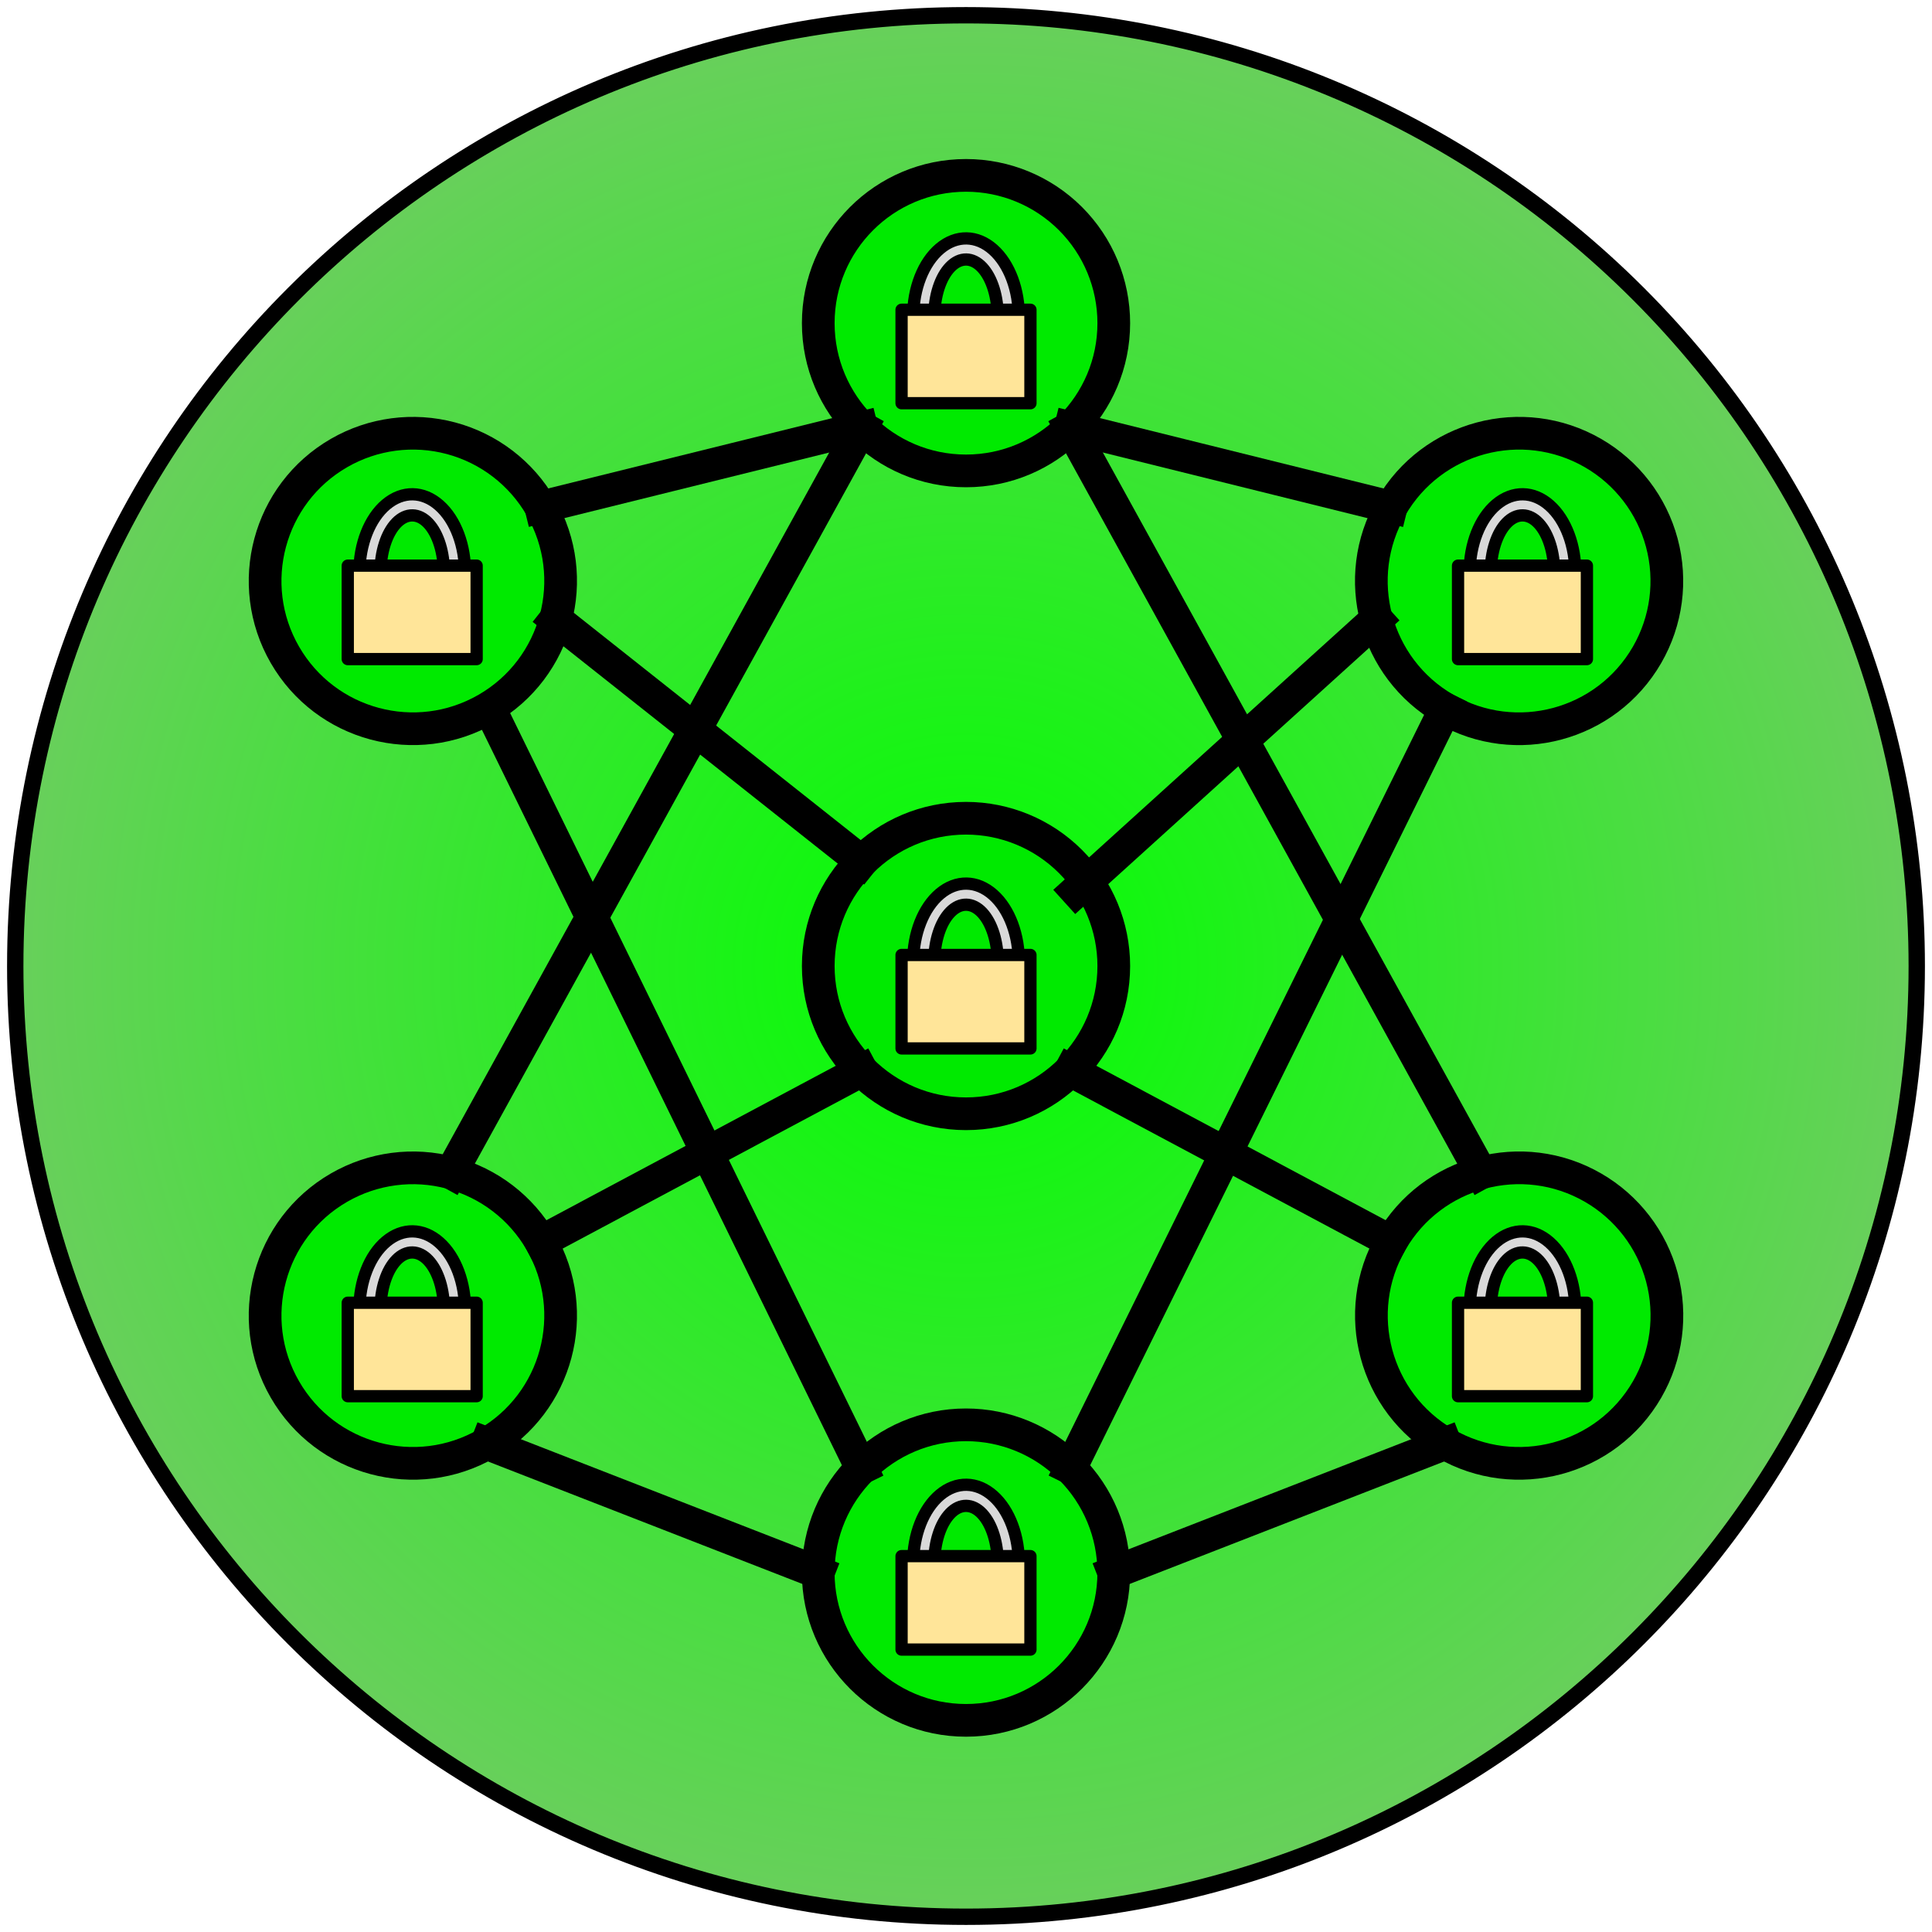 <svg version="1.1" viewBox="0.0 0.0 472.753 472.753" fill="none" stroke="none" stroke-linecap="square" stroke-miterlimit="10" xmlns:xlink="http://www.w3.org/1999/xlink" xmlns="http://www.w3.org/2000/svg"><clipPath id="p.0"><path d="m0 0l472.753 0l0 472.753l-472.753 0l0 -472.753z" clip-rule="nonzero"/></clipPath><g clip-path="url(#p.0)"><path fill="#000000" fill-opacity="0.0" d="m0 0l472.753 0l0 472.753l-472.753 0z" fill-rule="evenodd"/><defs><radialGradient id="p.1" gradientUnits="userSpaceOnUse" gradientTransform="matrix(18.139 0.0 0.0 18.139 0.0 0.0)" spreadMethod="pad" cx="13.032" cy="13.032" fx="13.032" fy="13.032" r="18.139"><stop offset="0.0" stop-color="#00ff00"/><stop offset="1.0" stop-color="#93bc81"/></radialGradient></defs><path fill="url(#p.1)" d="m3.731 236.377l0 0c0 -128.487 104.159 -232.646 232.646 -232.646l0 0c61.701 0 120.876 24.511 164.505 68.14c43.63 43.63 68.14 102.804 68.14 164.505l0 0c0 128.487 -104.159 232.646 -232.646 232.646l0 0c-128.487 0 -232.646 -104.159 -232.646 -232.646z" fill-rule="evenodd"/><path stroke="#000000" stroke-width="4.0" stroke-linejoin="round" stroke-linecap="butt" d="m3.731 236.377l0 0c0 -128.487 104.159 -232.646 232.646 -232.646l0 0c61.701 0 120.876 24.511 164.505 68.14c43.63 43.63 68.14 102.804 68.14 164.505l0 0c0 128.487 -104.159 232.646 -232.646 232.646l0 0c-128.487 0 -232.646 -104.159 -232.646 -232.646z" fill-rule="evenodd"/><path fill="#00ea00" d="m200.224 79.071l0 0c0 -19.969 16.188 -36.157 36.157 -36.157l0 0c9.59 0 18.786 3.809 25.567 10.59c6.781 6.781 10.59 15.978 10.59 25.567l0 0c0 19.969 -16.188 36.157 -36.157 36.157l0 0c-19.969 0 -36.157 -16.188 -36.157 -36.157z" fill-rule="evenodd"/><path stroke="#000000" stroke-width="8.0" stroke-linejoin="round" stroke-linecap="butt" d="m200.224 79.071l0 0c0 -19.969 16.188 -36.157 36.157 -36.157l0 0c9.59 0 18.786 3.809 25.567 10.59c6.781 6.781 10.59 15.978 10.59 25.567l0 0c0 19.969 -16.188 36.157 -36.157 36.157l0 0c-19.969 0 -36.157 -16.188 -36.157 -36.157z" fill-rule="evenodd"/><path fill="#00ea00" d="m200.224 236.377l0 0c0 -19.969 16.188 -36.157 36.157 -36.157l0 0c9.59 0 18.786 3.809 25.567 10.59c6.781 6.781 10.59 15.978 10.59 25.567l0 0c0 19.969 -16.188 36.157 -36.157 36.157l0 0c-19.969 0 -36.157 -16.188 -36.157 -36.157z" fill-rule="evenodd"/><path stroke="#000000" stroke-width="8.0" stroke-linejoin="round" stroke-linecap="butt" d="m200.224 236.377l0 0c0 -19.969 16.188 -36.157 36.157 -36.157l0 0c9.59 0 18.786 3.809 25.567 10.59c6.781 6.781 10.59 15.978 10.59 25.567l0 0c0 19.969 -16.188 36.157 -36.157 36.157l0 0c-19.969 0 -36.157 -16.188 -36.157 -36.157z" fill-rule="evenodd"/><path fill="#00ea00" d="m340.413 124.091l0 0c9.985 -17.29 32.095 -23.213 49.386 -13.228l0 0c8.303 4.795 14.362 12.692 16.842 21.953c2.481 9.262 1.181 19.129 -3.614 27.433l0 0c-9.985 17.29 -32.095 23.213 -49.386 13.228l0 0c-17.29 -9.985 -23.213 -32.095 -13.228 -49.386z" fill-rule="evenodd"/><path stroke="#000000" stroke-width="8.0" stroke-linejoin="round" stroke-linecap="butt" d="m340.413 124.091l0 0c9.985 -17.29 32.095 -23.213 49.386 -13.228l0 0c8.303 4.795 14.362 12.692 16.842 21.953c2.481 9.262 1.181 19.129 -3.614 27.433l0 0c-9.985 17.29 -32.095 23.213 -49.386 13.228l0 0c-17.29 -9.985 -23.213 -32.095 -13.228 -49.386z" fill-rule="evenodd"/><path fill="#000000" fill-opacity="0.0" d="m261.948 104.639l78.457 19.465" fill-rule="evenodd"/><path stroke="#000000" stroke-width="8.0" stroke-linejoin="round" stroke-linecap="butt" d="m261.948 104.639l78.457 19.465" fill-rule="evenodd"/><path fill="#000000" fill-opacity="0.0" d="m263.382 218.012l73.417 -66.488" fill-rule="evenodd"/><path stroke="#000000" stroke-width="8.0" stroke-linejoin="round" stroke-linecap="butt" d="m263.382 218.012l73.417 -66.488" fill-rule="evenodd"/><path fill="#00ea00" d="m69.721 160.243l0 0c-9.985 -17.29 -4.062 -39.401 13.228 -49.386l0 0c8.303 -4.795 18.171 -6.095 27.433 -3.614c9.262 2.481 17.158 8.539 21.953 16.842l0 0c9.985 17.29 4.062 39.401 -13.228 49.386l0 0c-17.29 9.985 -39.401 4.062 -49.386 -13.228z" fill-rule="evenodd"/><path stroke="#000000" stroke-width="8.0" stroke-linejoin="round" stroke-linecap="butt" d="m69.721 160.243l0 0c-9.985 -17.29 -4.062 -39.401 13.228 -49.386l0 0c8.303 -4.795 18.171 -6.095 27.433 -3.614c9.262 2.481 17.158 8.539 21.953 16.842l0 0c9.985 17.29 4.062 39.401 -13.228 49.386l0 0c-17.29 9.985 -39.401 4.062 -49.386 -13.228z" fill-rule="evenodd"/><path fill="#000000" fill-opacity="0.0" d="m132.335 124.085l78.488 -19.433" fill-rule="evenodd"/><path stroke="#000000" stroke-width="8.0" stroke-linejoin="round" stroke-linecap="butt" d="m132.335 124.085l78.488 -19.433" fill-rule="evenodd"/><path fill="#000000" fill-opacity="0.0" d="m135.949 151.518l74.866 59.307" fill-rule="evenodd"/><path stroke="#000000" stroke-width="8.0" stroke-linejoin="round" stroke-linecap="butt" d="m135.949 151.518l74.866 59.307" fill-rule="evenodd"/><path fill="#00ea00" d="m69.721 339.999l0 0c-9.985 -17.29 -4.062 -39.401 13.228 -49.386l0 0c8.303 -4.795 18.171 -6.095 27.433 -3.614c9.262 2.481 17.158 8.539 21.953 16.842l0 0c9.985 17.29 4.062 39.401 -13.228 49.386l0 0c-17.29 9.985 -39.401 4.062 -49.386 -13.228z" fill-rule="evenodd"/><path stroke="#000000" stroke-width="8.0" stroke-linejoin="round" stroke-linecap="butt" d="m69.721 339.999l0 0c-9.985 -17.29 -4.062 -39.401 13.228 -49.386l0 0c8.303 -4.795 18.171 -6.095 27.433 -3.614c9.262 2.481 17.158 8.539 21.953 16.842l0 0c9.985 17.29 4.062 39.401 -13.228 49.386l0 0c-17.29 9.985 -39.401 4.062 -49.386 -13.228z" fill-rule="evenodd"/><path fill="#00ea00" d="m200.219 384.807l0 0c0 -19.969 16.188 -36.157 36.157 -36.157l0 0c9.59 0 18.786 3.809 25.567 10.59c6.781 6.781 10.59 15.978 10.59 25.567l0 0c0 19.969 -16.188 36.157 -36.157 36.157l0 0c-19.969 0 -36.157 -16.188 -36.157 -36.157z" fill-rule="evenodd"/><path stroke="#000000" stroke-width="8.0" stroke-linejoin="round" stroke-linecap="butt" d="m200.219 384.807l0 0c0 -19.969 16.188 -36.157 36.157 -36.157l0 0c9.59 0 18.786 3.809 25.567 10.59c6.781 6.781 10.59 15.978 10.59 25.567l0 0c0 19.969 -16.188 36.157 -36.157 36.157l0 0c-19.969 0 -36.157 -16.188 -36.157 -36.157z" fill-rule="evenodd"/><path fill="#00ea00" d="m340.429 303.841l0 0c9.985 -17.29 32.095 -23.213 49.386 -13.228l0 0c8.303 4.795 14.362 12.692 16.842 21.953c2.481 9.262 1.181 19.129 -3.614 27.433l0 0c-9.985 17.29 -32.095 23.213 -49.386 13.228l0 0c-17.29 -9.985 -23.213 -32.095 -13.228 -49.386z" fill-rule="evenodd"/><path stroke="#000000" stroke-width="8.0" stroke-linejoin="round" stroke-linecap="butt" d="m340.429 303.841l0 0c9.985 -17.29 32.095 -23.213 49.386 -13.228l0 0c8.303 4.795 14.362 12.692 16.842 21.953c2.481 9.262 1.181 19.129 -3.614 27.433l0 0c-9.985 17.29 -32.095 23.213 -49.386 13.228l0 0c-17.29 -9.985 -23.213 -32.095 -13.228 -49.386z" fill-rule="evenodd"/><path fill="#000000" fill-opacity="0.0" d="m121.298 176.374l89.512 182.866" fill-rule="evenodd"/><path stroke="#000000" stroke-width="8.0" stroke-linejoin="round" stroke-linecap="butt" d="m121.298 176.374l89.512 182.866" fill-rule="evenodd"/><path fill="#000000" fill-opacity="0.0" d="m353.642 173.477l-91.685 185.764" fill-rule="evenodd"/><path stroke="#000000" stroke-width="8.0" stroke-linejoin="round" stroke-linecap="butt" d="m353.642 173.477l-91.685 185.764" fill-rule="evenodd"/><path fill="#000000" fill-opacity="0.0" d="m272.534 384.807l81.134 -31.591" fill-rule="evenodd"/><path stroke="#000000" stroke-width="8.0" stroke-linejoin="round" stroke-linecap="butt" d="m272.534 384.807l81.134 -31.591" fill-rule="evenodd"/><path fill="#000000" fill-opacity="0.0" d="m200.219 384.807l-81.102 -31.591" fill-rule="evenodd"/><path stroke="#000000" stroke-width="8.0" stroke-linejoin="round" stroke-linecap="butt" d="m200.219 384.807l-81.102 -31.591" fill-rule="evenodd"/><path fill="#000000" fill-opacity="0.0" d="m132.335 303.841l78.488 -41.89" fill-rule="evenodd"/><path stroke="#000000" stroke-width="8.0" stroke-linejoin="round" stroke-linecap="butt" d="m132.335 303.841l78.488 -41.89" fill-rule="evenodd"/><path fill="#000000" fill-opacity="0.0" d="m340.429 303.841l-78.488 -41.89" fill-rule="evenodd"/><path stroke="#000000" stroke-width="8.0" stroke-linejoin="round" stroke-linecap="butt" d="m340.429 303.841l-78.488 -41.89" fill-rule="evenodd"/><path fill="#000000" fill-opacity="0.0" d="m110.382 286.999l100.441 -182.362" fill-rule="evenodd"/><path stroke="#000000" stroke-width="8.0" stroke-linejoin="round" stroke-linecap="butt" d="m110.382 286.999l100.441 -182.362" fill-rule="evenodd"/><path fill="#000000" fill-opacity="0.0" d="m261.948 104.639l100.441 182.362" fill-rule="evenodd"/><path stroke="#000000" stroke-width="8.0" stroke-linejoin="round" stroke-linecap="butt" d="m261.948 104.639l100.441 182.362" fill-rule="evenodd"/><path fill="#d9d9d9" d="m223.454 235.335l0 0c0 -6.883 2.499 -13.236 6.544 -16.633c4.045 -3.397 9.012 -3.315 13.005 0.215c3.993 3.53 6.396 9.963 6.292 16.845l-5.164 -0.17c0.051 -5.017 -1.398 -9.697 -3.795 -12.258c-2.397 -2.562 -5.374 -2.611 -7.797 -0.129c-2.423 2.482 -3.919 7.113 -3.919 12.131z" fill-rule="evenodd"/><path stroke="#000000" stroke-width="3.0" stroke-linejoin="round" stroke-linecap="butt" d="m223.454 235.335l0 0c0 -6.883 2.499 -13.236 6.544 -16.633c4.045 -3.397 9.012 -3.315 13.005 0.215c3.993 3.53 6.396 9.963 6.292 16.845l-5.164 -0.17c0.051 -5.017 -1.398 -9.697 -3.795 -12.258c-2.397 -2.562 -5.374 -2.611 -7.797 -0.129c-2.423 2.482 -3.919 7.113 -3.919 12.131z" fill-rule="evenodd"/><path fill="#ffe599" d="m220.609 233.675l31.535 0l0 22.868l-31.535 0z" fill-rule="evenodd"/><path stroke="#000000" stroke-width="3.0" stroke-linejoin="round" stroke-linecap="butt" d="m220.609 233.675l31.535 0l0 22.868l-31.535 0z" fill-rule="evenodd"/><path fill="#d9d9d9" d="m223.454 77.458l0 0c0 -6.883 2.499 -13.236 6.544 -16.633c4.045 -3.397 9.012 -3.315 13.005 0.215c3.993 3.53 6.396 9.963 6.292 16.845l-5.164 -0.17c0.051 -5.017 -1.398 -9.697 -3.795 -12.258c-2.397 -2.562 -5.374 -2.611 -7.797 -0.129c-2.423 2.482 -3.919 7.113 -3.919 12.131z" fill-rule="evenodd"/><path stroke="#000000" stroke-width="3.0" stroke-linejoin="round" stroke-linecap="butt" d="m223.454 77.458l0 0c0 -6.883 2.499 -13.236 6.544 -16.633c4.045 -3.397 9.012 -3.315 13.005 0.215c3.993 3.53 6.396 9.963 6.292 16.845l-5.164 -0.17c0.051 -5.017 -1.398 -9.697 -3.795 -12.258c-2.397 -2.562 -5.374 -2.611 -7.797 -0.129c-2.423 2.482 -3.919 7.113 -3.919 12.131z" fill-rule="evenodd"/><path fill="#ffe599" d="m220.609 75.798l31.535 0l0 22.868l-31.535 0z" fill-rule="evenodd"/><path stroke="#000000" stroke-width="3.0" stroke-linejoin="round" stroke-linecap="butt" d="m220.609 75.798l31.535 0l0 22.868l-31.535 0z" fill-rule="evenodd"/><path fill="#d9d9d9" d="m223.454 382.437l0 0c0 -6.883 2.499 -13.236 6.544 -16.633c4.045 -3.397 9.012 -3.315 13.005 0.215c3.993 3.53 6.396 9.963 6.292 16.845l-5.164 -0.171c0.051 -5.017 -1.398 -9.697 -3.795 -12.258c-2.397 -2.562 -5.374 -2.611 -7.797 -0.129c-2.423 2.482 -3.919 7.113 -3.919 12.131z" fill-rule="evenodd"/><path stroke="#000000" stroke-width="3.0" stroke-linejoin="round" stroke-linecap="butt" d="m223.454 382.437l0 0c0 -6.883 2.499 -13.236 6.544 -16.633c4.045 -3.397 9.012 -3.315 13.005 0.215c3.993 3.53 6.396 9.963 6.292 16.845l-5.164 -0.171c0.051 -5.017 -1.398 -9.697 -3.795 -12.258c-2.397 -2.562 -5.374 -2.611 -7.797 -0.129c-2.423 2.482 -3.919 7.113 -3.919 12.131z" fill-rule="evenodd"/><path fill="#ffe599" d="m220.609 380.777l31.535 0l0 22.868l-31.535 0z" fill-rule="evenodd"/><path stroke="#000000" stroke-width="3.0" stroke-linejoin="round" stroke-linecap="butt" d="m220.609 380.777l31.535 0l0 22.868l-31.535 0z" fill-rule="evenodd"/><path fill="#d9d9d9" d="m359.62 140.07l0 0c0 -6.883 2.499 -13.236 6.544 -16.633c4.045 -3.397 9.012 -3.315 13.005 0.215c3.993 3.53 6.396 9.963 6.292 16.845l-5.164 -0.17c0.051 -5.017 -1.398 -9.697 -3.795 -12.258c-2.397 -2.562 -5.374 -2.611 -7.797 -0.129c-2.423 2.482 -3.919 7.113 -3.919 12.131z" fill-rule="evenodd"/><path stroke="#000000" stroke-width="3.0" stroke-linejoin="round" stroke-linecap="butt" d="m359.62 140.07l0 0c0 -6.883 2.499 -13.236 6.544 -16.633c4.045 -3.397 9.012 -3.315 13.005 0.215c3.993 3.53 6.396 9.963 6.292 16.845l-5.164 -0.17c0.051 -5.017 -1.398 -9.697 -3.795 -12.258c-2.397 -2.562 -5.374 -2.611 -7.797 -0.129c-2.423 2.482 -3.919 7.113 -3.919 12.131z" fill-rule="evenodd"/><path fill="#ffe599" d="m356.775 138.41l31.535 0l0 22.868l-31.535 0z" fill-rule="evenodd"/><path stroke="#000000" stroke-width="3.0" stroke-linejoin="round" stroke-linecap="butt" d="m356.775 138.41l31.535 0l0 22.868l-31.535 0z" fill-rule="evenodd"/><path fill="#d9d9d9" d="m359.62 320.432l0 0c0 -6.883 2.499 -13.236 6.544 -16.633c4.045 -3.397 9.012 -3.315 13.005 0.215c3.993 3.53 6.396 9.963 6.292 16.845l-5.164 -0.171c0.051 -5.017 -1.398 -9.697 -3.795 -12.258c-2.397 -2.562 -5.374 -2.611 -7.797 -0.129c-2.423 2.482 -3.919 7.113 -3.919 12.131z" fill-rule="evenodd"/><path stroke="#000000" stroke-width="3.0" stroke-linejoin="round" stroke-linecap="butt" d="m359.62 320.432l0 0c0 -6.883 2.499 -13.236 6.544 -16.633c4.045 -3.397 9.012 -3.315 13.005 0.215c3.993 3.53 6.396 9.963 6.292 16.845l-5.164 -0.171c0.051 -5.017 -1.398 -9.697 -3.795 -12.258c-2.397 -2.562 -5.374 -2.611 -7.797 -0.129c-2.423 2.482 -3.919 7.113 -3.919 12.131z" fill-rule="evenodd"/><path fill="#ffe599" d="m356.775 318.772l31.535 0l0 22.868l-31.535 0z" fill-rule="evenodd"/><path stroke="#000000" stroke-width="3.0" stroke-linejoin="round" stroke-linecap="butt" d="m356.775 318.772l31.535 0l0 22.868l-31.535 0z" fill-rule="evenodd"/><path fill="#d9d9d9" d="m87.943 320.432l0 0c0 -6.883 2.499 -13.236 6.545 -16.633c4.045 -3.397 9.012 -3.315 13.005 0.215c3.993 3.53 6.396 9.963 6.292 16.845l-5.164 -0.171c0.051 -5.017 -1.398 -9.697 -3.795 -12.258c-2.397 -2.562 -5.374 -2.611 -7.797 -0.129c-2.423 2.482 -3.919 7.113 -3.919 12.131z" fill-rule="evenodd"/><path stroke="#000000" stroke-width="3.0" stroke-linejoin="round" stroke-linecap="butt" d="m87.943 320.432l0 0c0 -6.883 2.499 -13.236 6.545 -16.633c4.045 -3.397 9.012 -3.315 13.005 0.215c3.993 3.53 6.396 9.963 6.292 16.845l-5.164 -0.171c0.051 -5.017 -1.398 -9.697 -3.795 -12.258c-2.397 -2.562 -5.374 -2.611 -7.797 -0.129c-2.423 2.482 -3.919 7.113 -3.919 12.131z" fill-rule="evenodd"/><path fill="#ffe599" d="m85.098 318.772l31.535 0l0 22.868l-31.535 0z" fill-rule="evenodd"/><path stroke="#000000" stroke-width="3.0" stroke-linejoin="round" stroke-linecap="butt" d="m85.098 318.772l31.535 0l0 22.868l-31.535 0z" fill-rule="evenodd"/><path fill="#d9d9d9" d="m87.943 140.07l0 0c0 -6.883 2.499 -13.236 6.545 -16.633c4.045 -3.397 9.012 -3.315 13.005 0.215c3.993 3.53 6.396 9.963 6.292 16.845l-5.164 -0.17c0.051 -5.017 -1.398 -9.697 -3.795 -12.258c-2.397 -2.562 -5.374 -2.611 -7.797 -0.129c-2.423 2.482 -3.919 7.113 -3.919 12.131z" fill-rule="evenodd"/><path stroke="#000000" stroke-width="3.0" stroke-linejoin="round" stroke-linecap="butt" d="m87.943 140.07l0 0c0 -6.883 2.499 -13.236 6.545 -16.633c4.045 -3.397 9.012 -3.315 13.005 0.215c3.993 3.53 6.396 9.963 6.292 16.845l-5.164 -0.17c0.051 -5.017 -1.398 -9.697 -3.795 -12.258c-2.397 -2.562 -5.374 -2.611 -7.797 -0.129c-2.423 2.482 -3.919 7.113 -3.919 12.131z" fill-rule="evenodd"/><path fill="#ffe599" d="m85.098 138.41l31.535 0l0 22.868l-31.535 0z" fill-rule="evenodd"/><path stroke="#000000" stroke-width="3.0" stroke-linejoin="round" stroke-linecap="butt" d="m85.098 138.41l31.535 0l0 22.868l-31.535 0z" fill-rule="evenodd"/></g></svg>